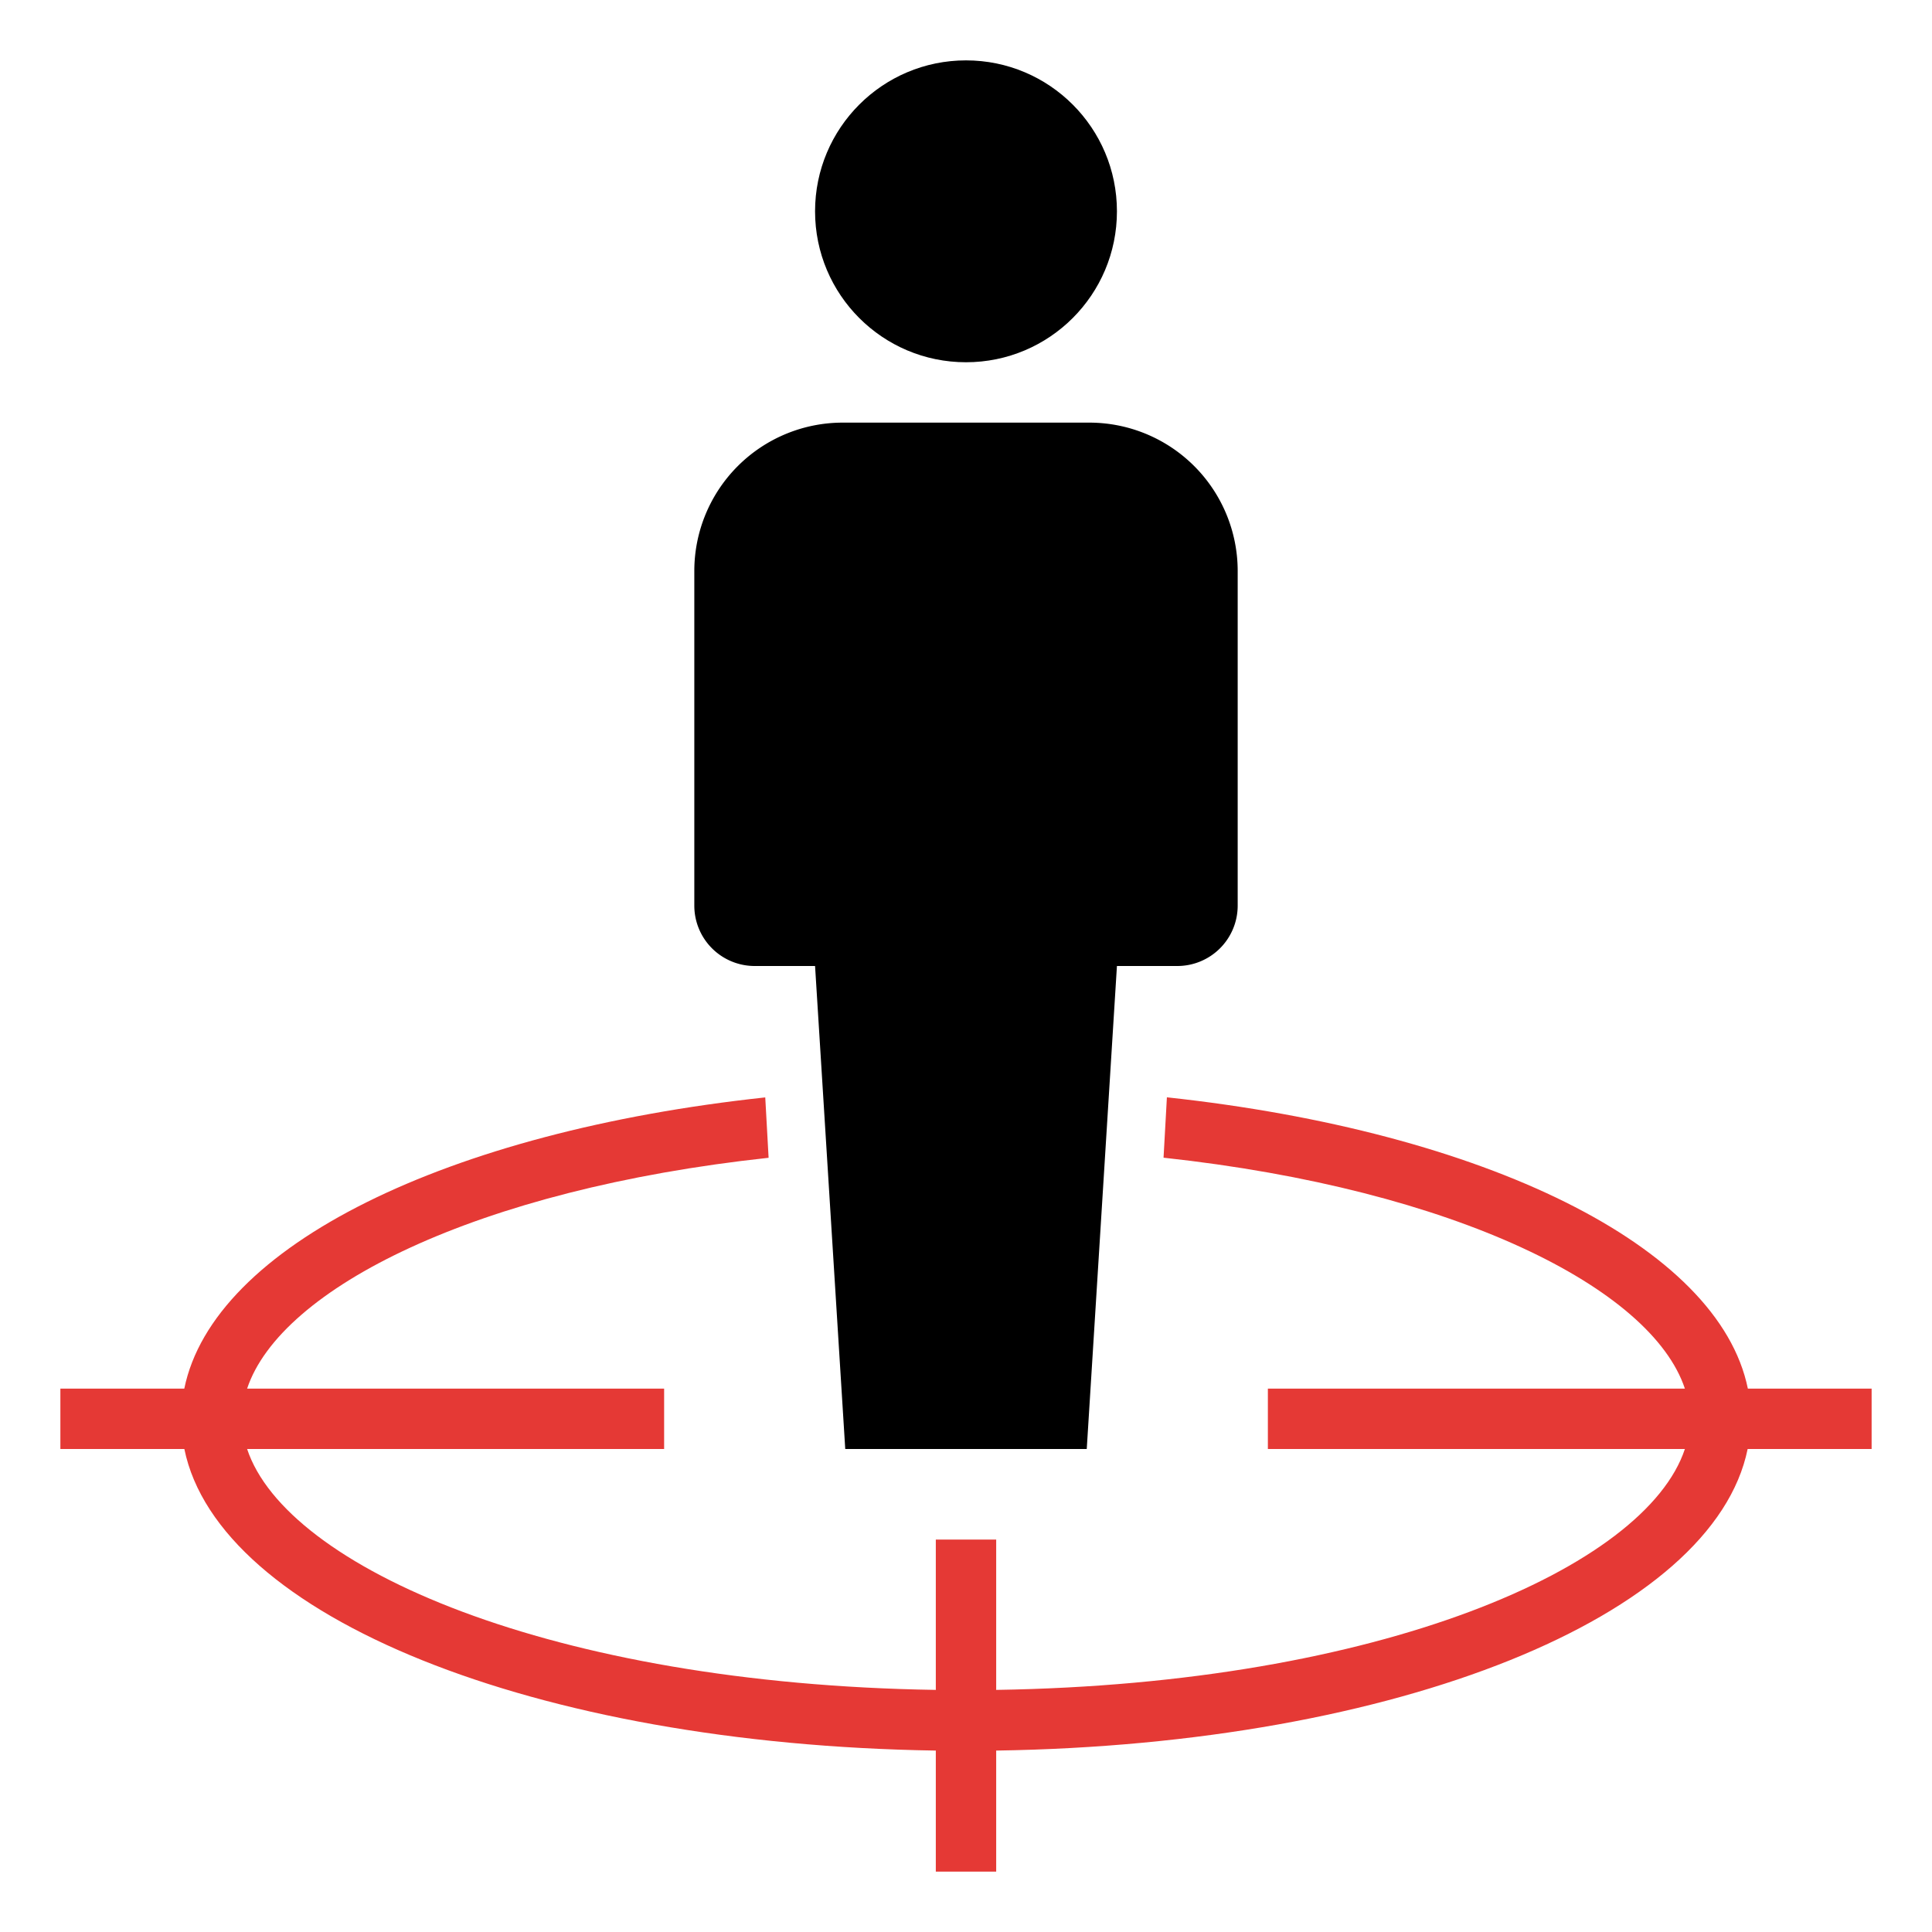 <svg height="40" viewBox="0 0 64 64" width="40" xmlns="http://www.w3.org/2000/svg"><circle style="fill:#000000;" cx="32" cy="7" r="5"/><path style="fill:#000000;" d="m25 32h2l1 16h8l1-16h2a2 2 0 0 0 2-2v-11.084a4.916 4.916 0 0 0 -4.916-4.916h-8.168a4.916 4.916 0 0 0 -4.916 4.916v11.084a2 2 0 0 0 2 2z"/><path style="fill:#e53935;" d="m62 46h-4.1c-.965-4.731-8.72-8.516-19.245-9.65l-.111 2c9.683 1.05 16.165 4.325 17.27 7.65h-13.814v2h13.814c-1.3 3.927-10.1 7.784-22.814 7.98v-4.98h-2v4.98c-12.714-.196-21.513-4.053-22.814-7.98h13.814v-2h-13.814c1.105-3.325 7.587-6.6 17.275-7.647l-.111-2c-10.525 1.131-18.28 4.916-19.245 9.647h-4.105v2h4.107c1.131 5.544 11.586 9.786 24.893 9.99v4.01h2v-4.01c13.307-.2 23.762-4.446 24.893-9.99h4.107z"/></svg>